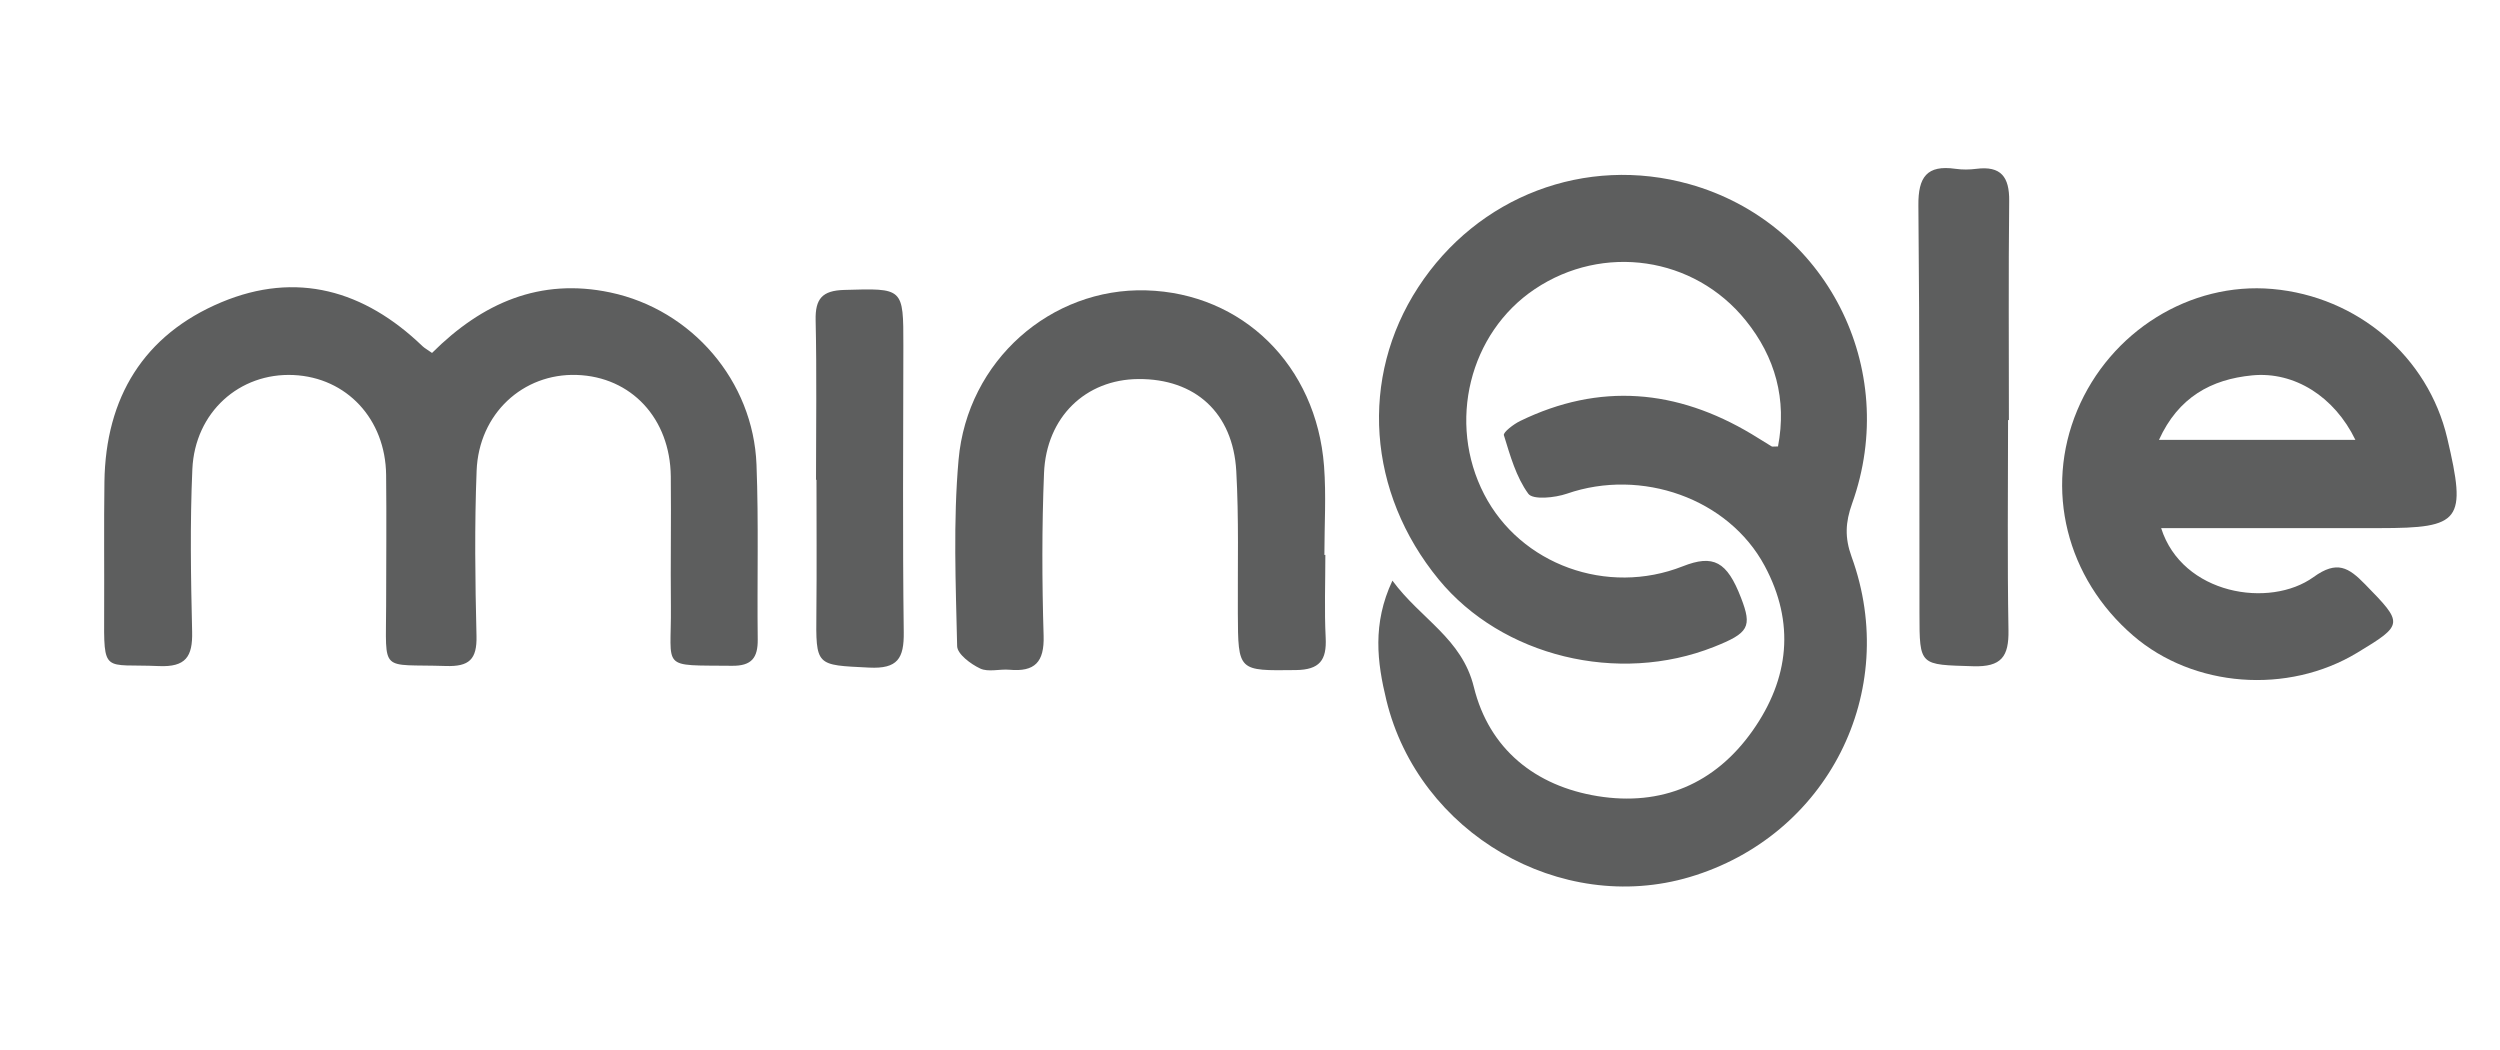 <?xml version="1.0" encoding="utf-8"?>
<!-- Generator: Adobe Illustrator 16.0.0, SVG Export Plug-In . SVG Version: 6.00 Build 0)  -->
<!DOCTYPE svg PUBLIC "-//W3C//DTD SVG 1.1//EN" "http://www.w3.org/Graphics/SVG/1.1/DTD/svg11.dtd">
<svg version="1.1" id="Layer_1" xmlns="http://www.w3.org/2000/svg" xmlns:xlink="http://www.w3.org/1999/xlink" x="0px" y="0px"
	 width="421.479px" height="176.989px" viewBox="0 0 421.479 176.989" enable-background="new 0 0 421.479 176.989"
	 xml:space="preserve">
<path fill-rule="evenodd" clip-rule="evenodd" fill="#5D5E5E" d="M234.75,97.891c4.785,6.495,11.714,9.731,13.73,17.937
	c2.57,10.46,10.363,16.696,20.88,18.396c10.715,1.732,19.778-2.035,26.128-11.053c6.171-8.764,7.169-18.184,2.02-27.774
	c-6.115-11.389-20.791-16.513-33.326-12.171c-2.033,0.704-5.748,1.074-6.52,0.018c-2.055-2.815-3.063-6.451-4.119-9.875
	c-0.149-0.482,1.634-1.854,2.73-2.387c13.4-6.521,26.405-5.354,39.032,2.195c1.136,0.679,2.245,1.399,3.379,2.081
	c0.118,0.071,0.316,0.01,1.073,0.01c1.516-7.927-0.451-15.06-5.444-21.249c-8.728-10.818-24.067-12.972-35.544-5.287
	c-11.063,7.406-14.796,22.523-8.547,34.612c6.127,11.853,20.735,17.151,33.458,12.138c5.207-2.053,7.474-0.83,9.844,5.31
	c1.893,4.902,1.325,5.931-4.566,8.267c-16.163,6.41-35.738,1.615-46.401-11.363c-12.037-14.653-13.398-34.005-3.464-49.256
	C249.11,33.059,267.3,26.139,284.81,31.043c23.014,6.447,35.618,31.004,27.44,53.848c-1.136,3.174-1.261,5.752-0.087,8.979
	c8.285,22.794-4.104,47.107-27.298,53.994c-21.785,6.469-45.673-7.381-51.13-29.803C232.181,111.67,231.332,105.162,234.75,97.891z"
	/>
<path fill-rule="evenodd" clip-rule="evenodd" fill="#5D5E5E" d="M72.837,59.502c8.497-8.467,18.227-12.691,30.053-10.196
	c13.765,2.905,24.109,14.938,24.65,29.026c0.377,9.806,0.088,19.637,0.207,29.454c0.037,3.102-1.011,4.497-4.339,4.46
	c-12.252-0.137-10.192,0.781-10.299-9.947c-0.073-7.324,0.062-14.652-0.018-21.977c-0.106-9.791-6.676-16.814-15.868-17.111
	c-9.046-0.291-16.488,6.521-16.867,16.129c-0.366,9.277-0.247,18.584-0.021,27.869c0.097,3.965-1.232,5.203-5.18,5.072
	c-11.216-0.369-10.066,1.371-10.055-10.229c0.007-7.326,0.08-14.652-0.001-21.977c-0.105-9.432-6.655-16.434-15.61-16.849
	c-9.1-0.421-16.631,6.264-17.059,15.878c-0.406,9.121-0.251,18.277-0.037,27.411c0.098,4.198-1.072,5.978-5.625,5.778
	c-9.386-0.412-9.258,1.486-9.208-9.117c0.033-7.317-0.055-14.637,0.047-21.954c0.195-14.213,6.638-24.78,19.709-30.263
	c12.662-5.309,24.114-2.025,33.906,7.394C71.57,58.688,72.013,58.922,72.837,59.502z"/>
<path fill-rule="evenodd" clip-rule="evenodd" fill="#5D5E5E" d="M364.353,89.039c3.554,11.201,18.293,13.596,25.699,8.244
	c3.969-2.867,5.919-1.602,8.688,1.229c6.473,6.621,6.547,6.774-1.334,11.536c-11.732,7.088-27.598,5.879-37.762-2.877
	c-11.274-9.711-14.998-24.691-9.442-37.983c5.567-13.319,19.022-21.69,32.901-20.468c14.368,1.266,26.252,11.406,29.484,25.159
	c3.275,13.937,2.358,15.157-11.402,15.158C389.046,89.039,376.908,89.039,364.353,89.039z M397.097,74.156
	c-3.539-7.298-10.281-11.555-17.384-10.873c-6.94,0.668-12.466,3.701-15.727,10.873C375.21,74.156,385.895,74.156,397.097,74.156z"
	/>
<path fill-rule="evenodd" clip-rule="evenodd" fill="#5D5E5E" d="M223.443,93.551c0,4.66-0.176,9.33,0.055,13.979
	c0.188,3.768-1.014,5.391-5.033,5.438c-9.745,0.112-9.728,0.27-9.776-9.593c-0.039-7.984,0.182-15.985-0.264-23.948
	c-0.552-9.857-6.946-15.592-16.519-15.523c-8.86,0.064-15.507,6.389-15.893,15.842c-0.373,9.137-0.344,18.305-0.069,27.447
	c0.134,4.444-1.495,6.107-5.753,5.721c-1.651-0.15-3.556,0.438-4.929-0.202c-1.597-0.745-3.867-2.442-3.896-3.771
	c-0.234-10.469-0.681-21.008,0.238-31.41c1.481-16.76,15.593-29.033,31.615-28.578c16.25,0.461,28.714,12.646,30.004,29.631
	c0.376,4.963,0.058,9.979,0.058,14.969C223.334,93.551,223.388,93.551,223.443,93.551z"/>
<path fill-rule="evenodd" clip-rule="evenodd" fill="#5D5E5E" d="M338.542,70.818c0,11.814-0.135,23.632,0.07,35.443
	c0.076,4.422-1.178,6.207-5.943,6.063c-9.05-0.275-9.052-0.006-9.063-8.855c-0.028-22.947,0.042-45.895-0.182-68.838
	c-0.047-4.77,1.414-6.865,6.268-6.168c1.142,0.164,2.343,0.15,3.489,0.002c4.178-0.539,5.594,1.377,5.551,5.401
	c-0.132,12.316-0.049,24.634-0.049,36.952C338.636,70.818,338.589,70.818,338.542,70.818z"/>
<path fill-rule="evenodd" clip-rule="evenodd" fill="#5D5E5E" d="M137.574,80.893c0-8.971,0.135-17.945-0.065-26.912
	c-0.081-3.625,1.123-4.994,4.801-5.1c10.011-0.291,9.997-0.42,9.989,9.41c-0.014,16.094-0.14,32.189,0.066,48.281
	c0.058,4.433-1.025,6.219-5.837,5.98c-9.021-0.449-8.985-0.182-8.892-9.344c0.076-7.438,0.016-14.877,0.016-22.316
	C137.625,80.893,137.6,80.893,137.574,80.893z"/>
</svg>
